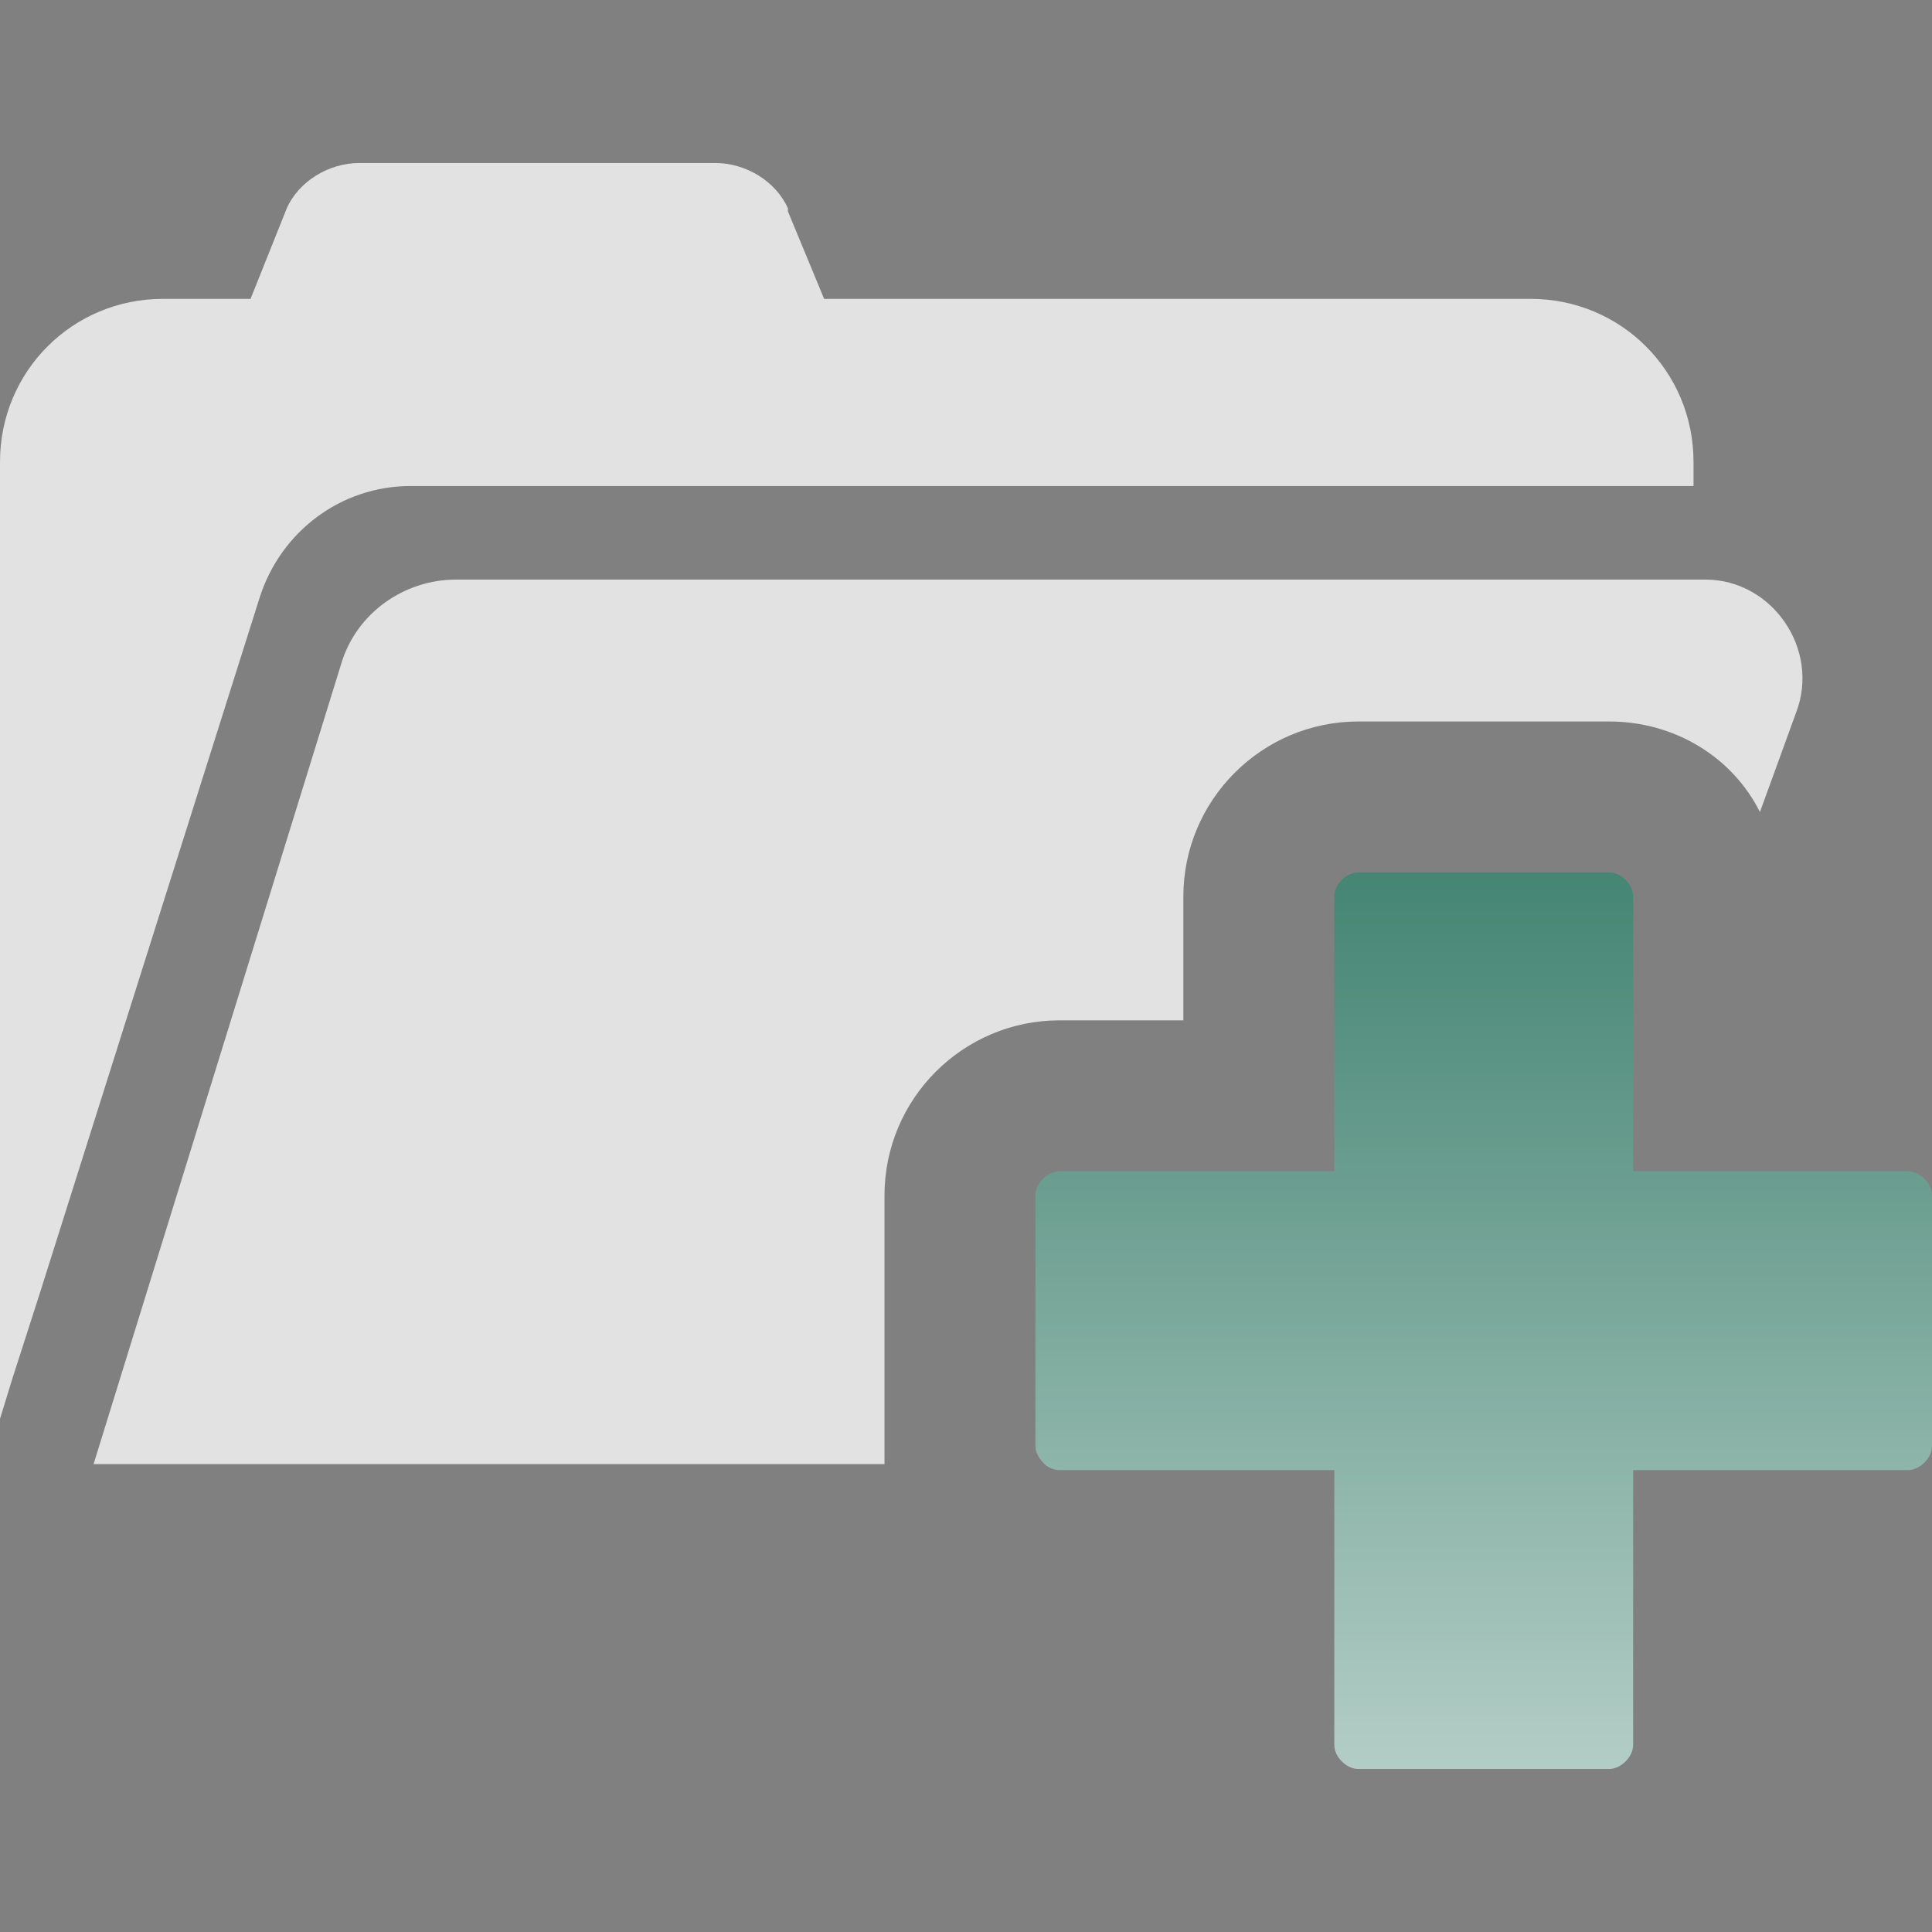 <?xml version="1.0" encoding="utf-8"?>
<!-- Generator: Adobe Illustrator 20.1.0, SVG Export Plug-In . SVG Version: 6.00 Build 0)  -->
<svg version="1.1" id="Layer_1" xmlns="http://www.w3.org/2000/svg" xmlns:xlink="http://www.w3.org/1999/xlink" x="0px" y="0px"
	 width="64px" height="64px" viewBox="0 0 64 64" style="enable-background:new 0 0 64 64;" xml:space="preserve">
<rect x="0" y="0" width="64" height="64" fill="#808080" stroke="none"/>
<style type="text/css">
	.st0{fill:#E3E2E2;}
	.st1{fill:url(#SVGID_1_);}
</style>
<g>
	<path class="st0" d="M13.6,16.1h42.5v-0.8c0-3-2.4-5.4-5.4-5.4H27.3L26.1,7l0-0.1c-0.4-0.9-1.4-1.5-2.4-1.5H11.9
		c-1,0-2,0.6-2.4,1.5L8.3,9.9H5.4c-3,0-5.4,2.4-5.4,5.4v27.1v1V47l0.4-1.3c0,0,0,0,0,0l0.9-2.8l7.3-23.1
		C9.3,17.6,11.3,16.1,13.6,16.1z"/>
	<path class="st0" d="M29.3,39.6c0-3.2,2.6-5.8,5.8-5.8h4.1v-4.1c0-3.2,2.6-5.8,5.8-5.8h8.3c2.2,0,4.1,1.2,5,3l1.2-3.3
		c0.8-2.1-0.8-4.4-3-4.4H15.1c-1.7,0-3.3,1.1-3.8,2.8L3.1,48.5H9h20.3c0-0.2,0-0.4,0-0.6V39.6z"/>
	<linearGradient id="SVGID_1_" gradientUnits="userSpaceOnUse" x1="49.157" y1="79.048" x2="49.157" y2="10.375">
		<stop  offset="0" style="stop-color:#FFFFFF"/>
		<stop  offset="1" style="stop-color:#00583f"/>
	</linearGradient>
	<path class="st1" d="M63.2,38.8h-5h-0.4h-3.7v-0.7v-8.4c0-0.4-0.4-0.8-0.8-0.8H45c-0.4,0-0.8,0.4-0.8,0.8v9.1h-9.1
		c-0.4,0-0.8,0.4-0.8,0.8v8.3c0,0.2,0.1,0.4,0.3,0.6c0.1,0.1,0.3,0.2,0.5,0.2h9.1v3.2v1.3v4.6c0,0.4,0.4,0.8,0.8,0.8h8.3
		c0.4,0,0.8-0.4,0.8-0.8v-9.1h9.1c0.4,0,0.8-0.4,0.8-0.8v-8.3C64,39.2,63.6,38.8,63.2,38.8z"/>
</g>
</svg>
